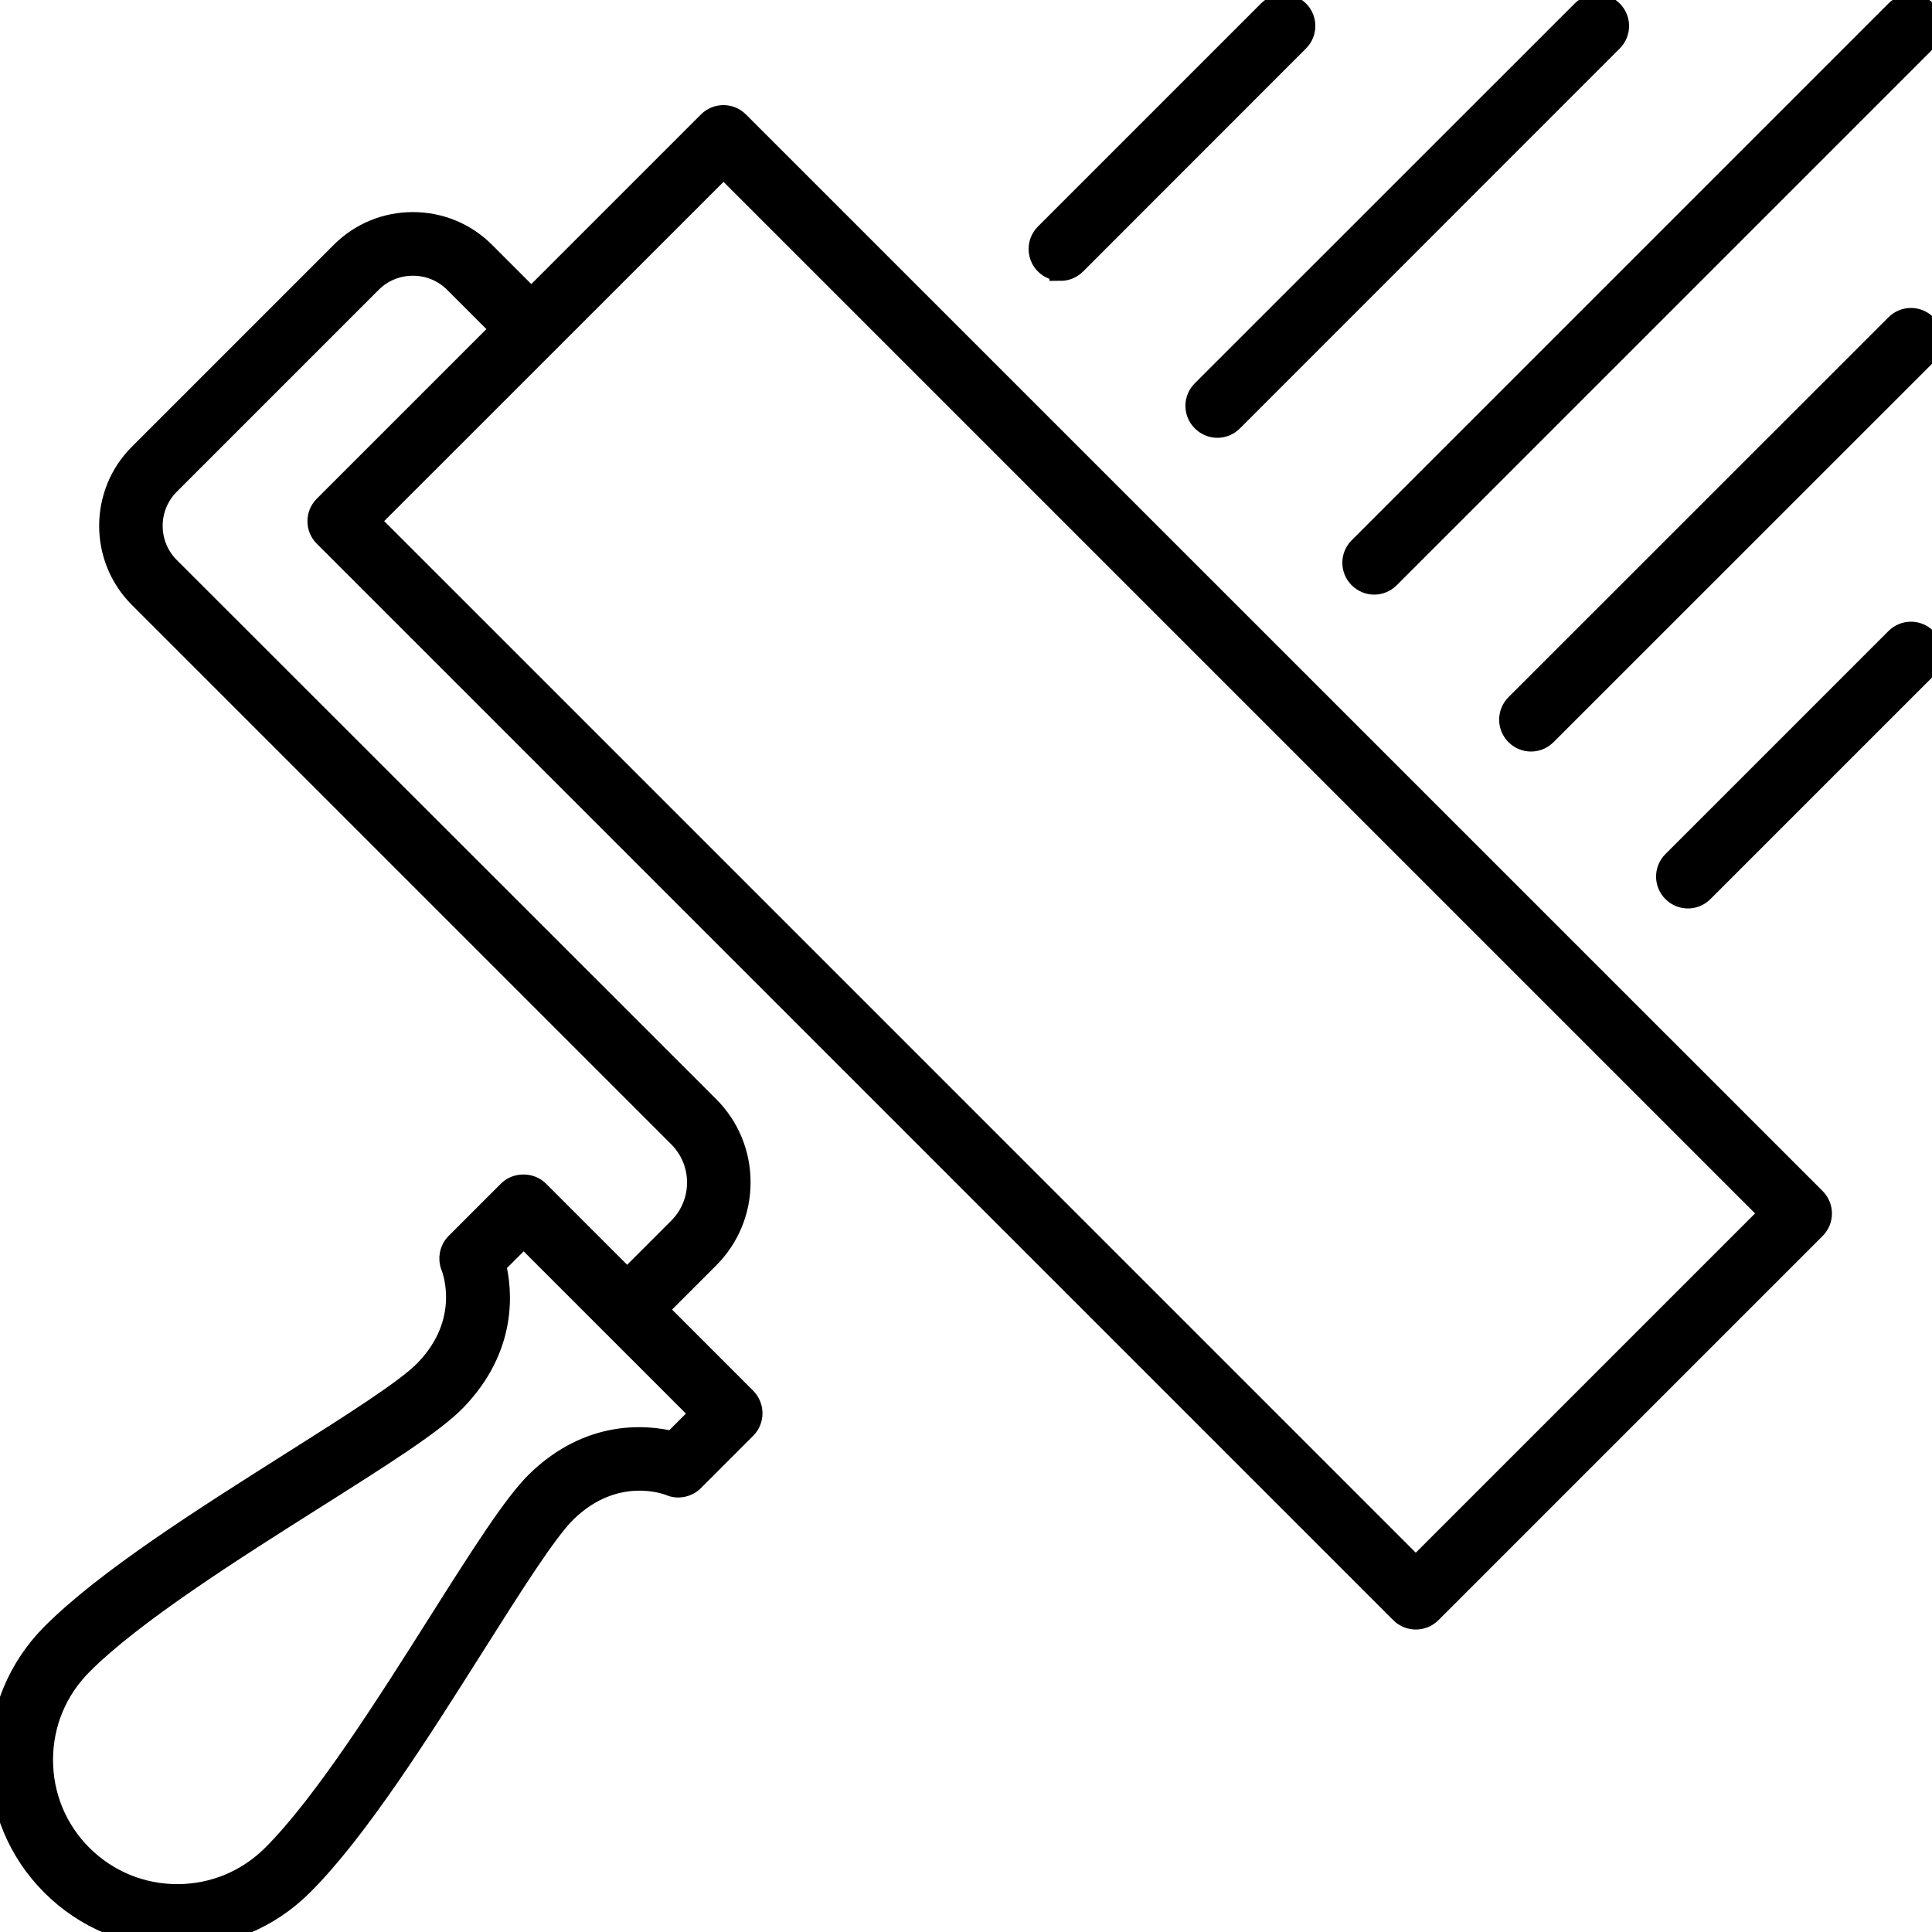 <?xml version="1.0" encoding="UTF-8"?>
<svg id="Home_Improvement_Tools" data-name="Home Improvement &amp;amp; Tools" xmlns="http://www.w3.org/2000/svg" viewBox="0 0 180 180">
  <defs>
    <style>
      .cls-1 {
        stroke: #000;
        stroke-miterlimit: 10;
        stroke-width: 2px;
      }
    </style>
  </defs>
  <path class="cls-1" d="M126.64,53.82c.38.38.89.58,1.39.58s1-.19,1.39-.58L179.43,3.81c.77-.77.77-2.01,0-2.78-.77-.77-2.01-.77-2.78,0l-50.01,50.01c-.77.77-.77,2.01,0,2.78Z"/>
  <path class="cls-1" d="M98.8,25.17c.5,0,1-.19,1.39-.57L120.97,3.81c.77-.77.77-2.01,0-2.78-.77-.77-2.01-.77-2.78,0l-20.78,20.78c-.77.77-.77,2.01,0,2.78.38.38.89.57,1.39.57Z"/>
  <path class="cls-1" d="M176.65,59.5l-20.78,20.78c-.77.77-.77,2.01,0,2.78.38.38.89.58,1.39.58s1-.19,1.39-.58l20.78-20.78c.77-.77.77-2.01,0-2.78-.77-.77-2.01-.77-2.78,0Z"/>
  <path class="cls-1" d="M112.03,39.21c.38.38.89.58,1.39.58s1-.19,1.39-.58L150.2,3.81c.77-.77.77-2.01,0-2.78s-2.01-.77-2.78,0l-35.4,35.39c-.77.77-.77,2.01,0,2.78Z"/>
  <path class="cls-1" d="M176.65,30.27l-35.4,35.39c-.77.77-.77,2.01,0,2.78.38.38.89.58,1.39.58s1-.19,1.39-.58l35.4-35.39c.77-.77.77-2.01,0-2.78s-2.01-.77-2.78,0Z"/>
  <path class="cls-1" d="M68.79,11.37c-.77-.77-2.01-.77-2.78,0l-16.51,16.51-4.37-4.37c-1.77-1.77-4.14-2.75-6.66-2.75s-4.89.98-6.66,2.75l-18.82,18.82c-3.67,3.67-3.67,9.65,0,13.32l50.25,50.25c1.14,1.14,1.77,2.66,1.77,4.27s-.63,3.13-1.77,4.27l-4.81,4.81-8.27-8.27c-.74-.74-2.04-.74-2.78,0l-4.88,4.88c-.56.56-.72,1.41-.42,2.14.08.21,2,5.08-2.47,9.69-1.75,1.81-6.96,5.1-12.48,8.59-8.08,5.11-17.23,10.89-22.31,15.99C1.72,155.4,0,159.54,0,163.95c0,4.41,1.72,8.56,4.83,11.67,3.12,3.12,7.26,4.83,11.67,4.83,4.41,0,8.56-1.72,11.67-4.83,5.1-5.08,10.88-14.23,15.99-22.31,3.49-5.52,6.78-10.73,8.59-12.48,4.61-4.47,9.49-2.55,9.68-2.47.74.32,1.59.15,2.16-.42l4.88-4.88c.37-.37.57-.87.57-1.39s-.21-1.02-.57-1.39l-8.27-8.27,4.81-4.81c1.88-1.88,2.92-4.38,2.92-7.05s-1.04-5.17-2.92-7.05L15.76,52.88c-2.14-2.14-2.14-5.63,0-7.77l18.82-18.82c1.03-1.03,2.41-1.6,3.89-1.6s2.85.57,3.89,1.6l4.37,4.37-16.51,16.51c-.77.77-.77,2.01,0,2.78l100.3,100.3c.38.38.89.57,1.39.57s1-.19,1.39-.57l35.8-35.8c.77-.77.77-2.01,0-2.78L68.79,11.37ZM62.66,134.34c-2.41-.59-7.68-1.11-12.62,3.68-2.14,2.08-5.25,6.99-9.18,13.2-4.75,7.51-10.66,16.86-15.44,21.63-2.38,2.38-5.54,3.69-8.9,3.69s-6.52-1.31-8.9-3.68c-2.38-2.38-3.68-5.54-3.68-8.9,0-3.36,1.31-6.52,3.69-8.9,4.77-4.79,14.12-10.69,21.63-15.44,6.22-3.93,11.13-7.03,13.2-9.18,4.78-4.94,4.27-10.22,3.68-12.62l2.65-2.65,16.53,16.53-2.65,2.65ZM131.91,146.08L34.38,48.55,67.41,15.53l97.52,97.52-33.02,33.02Z"/>
</svg>